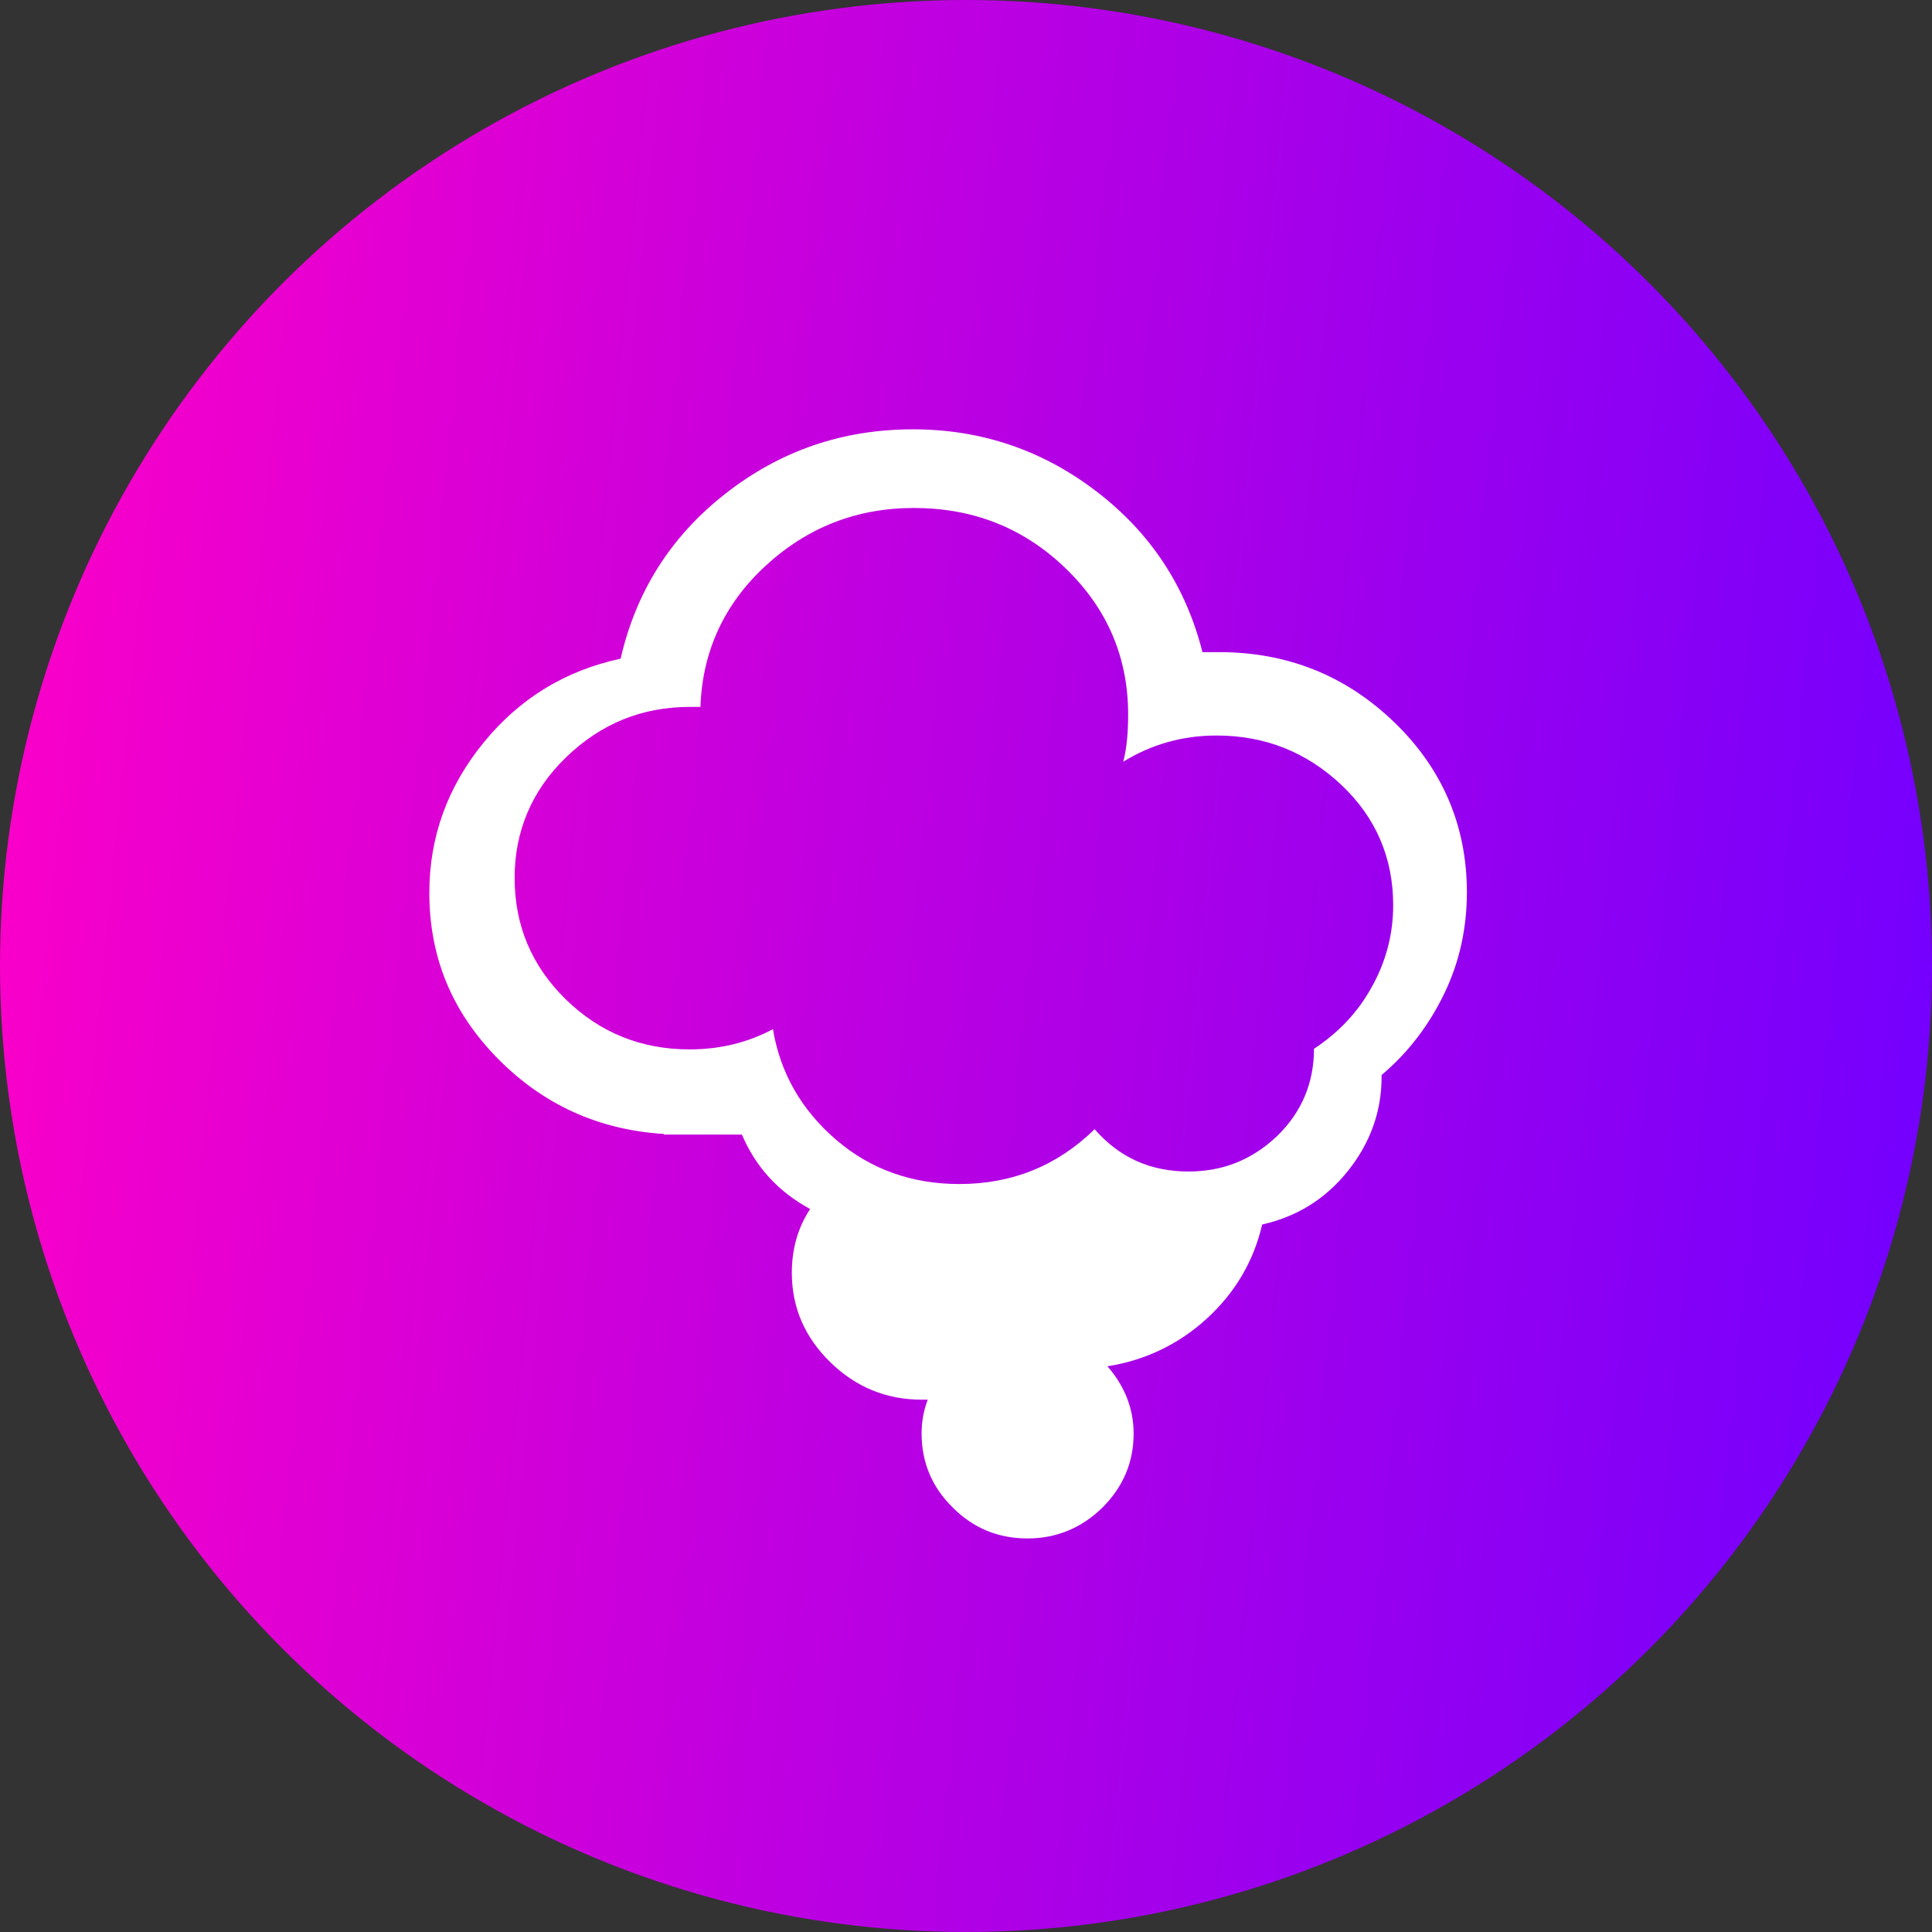 <svg width="54" height="54" viewBox="0 0 54 54" fill="none" xmlns="http://www.w3.org/2000/svg">
<rect x="0" y="0" width="54" height="54" fill="#333333" stroke="none"/>
<circle cx="27" cy="27" r="27" fill="url(#paint0_linear_179_1256)"/>
<path d="M12 24.953C12 23.388 12.511 21.989 13.516 20.757C14.52 19.525 15.797 18.743 17.347 18.41C17.773 16.545 18.743 14.997 20.276 13.798C21.809 12.599 23.546 12 25.521 12C27.428 12 29.148 12.583 30.663 13.748C32.179 14.914 33.15 16.412 33.609 18.227H34.069C35.977 18.227 37.611 18.876 38.974 20.191C40.319 21.49 41 23.088 41 24.936C41 25.935 40.796 26.884 40.37 27.766C39.944 28.649 39.365 29.415 38.616 30.047V30.097C38.616 31.079 38.292 31.962 37.662 32.744C37.032 33.527 36.232 34.01 35.278 34.226C35.04 35.258 34.512 36.141 33.729 36.857C32.945 37.572 32.009 38.022 30.953 38.188C31.447 38.755 31.685 39.387 31.685 40.07C31.685 40.869 31.396 41.552 30.817 42.134C30.238 42.7 29.54 43 28.722 43C27.905 43 27.207 42.717 26.628 42.134C26.049 41.568 25.759 40.869 25.759 40.07C25.759 39.754 25.81 39.437 25.93 39.121H25.759C24.772 39.121 23.92 38.771 23.205 38.072C22.49 37.373 22.132 36.54 22.132 35.575C22.132 34.909 22.302 34.309 22.643 33.793C21.758 33.31 21.127 32.628 20.736 31.712H18.556V31.695C16.734 31.579 15.184 30.88 13.907 29.581C12.63 28.282 12 26.751 12 24.953ZM14.384 24.537C14.384 25.868 14.861 27 15.814 27.933C16.768 28.865 17.926 29.331 19.271 29.331C20.106 29.331 20.889 29.148 21.604 28.765C21.809 29.997 22.405 31.029 23.375 31.862C24.346 32.694 25.504 33.094 26.815 33.094C28.297 33.094 29.557 32.578 30.595 31.562C31.294 32.361 32.162 32.744 33.218 32.744C34.188 32.744 35.006 32.411 35.704 31.745C36.385 31.079 36.726 30.264 36.726 29.315C37.407 28.865 37.952 28.299 38.343 27.583C38.735 26.884 38.94 26.118 38.94 25.302C38.94 23.987 38.463 22.855 37.492 21.939C36.521 21.024 35.364 20.558 34.001 20.558C33.048 20.558 32.179 20.807 31.396 21.29C31.498 20.89 31.532 20.441 31.532 19.975C31.532 18.377 30.953 17.011 29.778 15.879C28.603 14.747 27.19 14.198 25.538 14.198C23.937 14.198 22.558 14.747 21.4 15.813C20.242 16.878 19.629 18.21 19.578 19.758H19.288C17.943 19.758 16.802 20.224 15.832 21.157C14.861 22.089 14.384 23.238 14.384 24.537Z" fill="white"/>
<defs>
<linearGradient id="paint0_linear_179_1256" x1="0" y1="0" x2="58.075" y2="5.706" gradientUnits="userSpaceOnUse">
<stop stop-color="#FF00C7"/>
<stop offset="1" stop-color="#7000FF"/>
</linearGradient>
</defs>
</svg>
